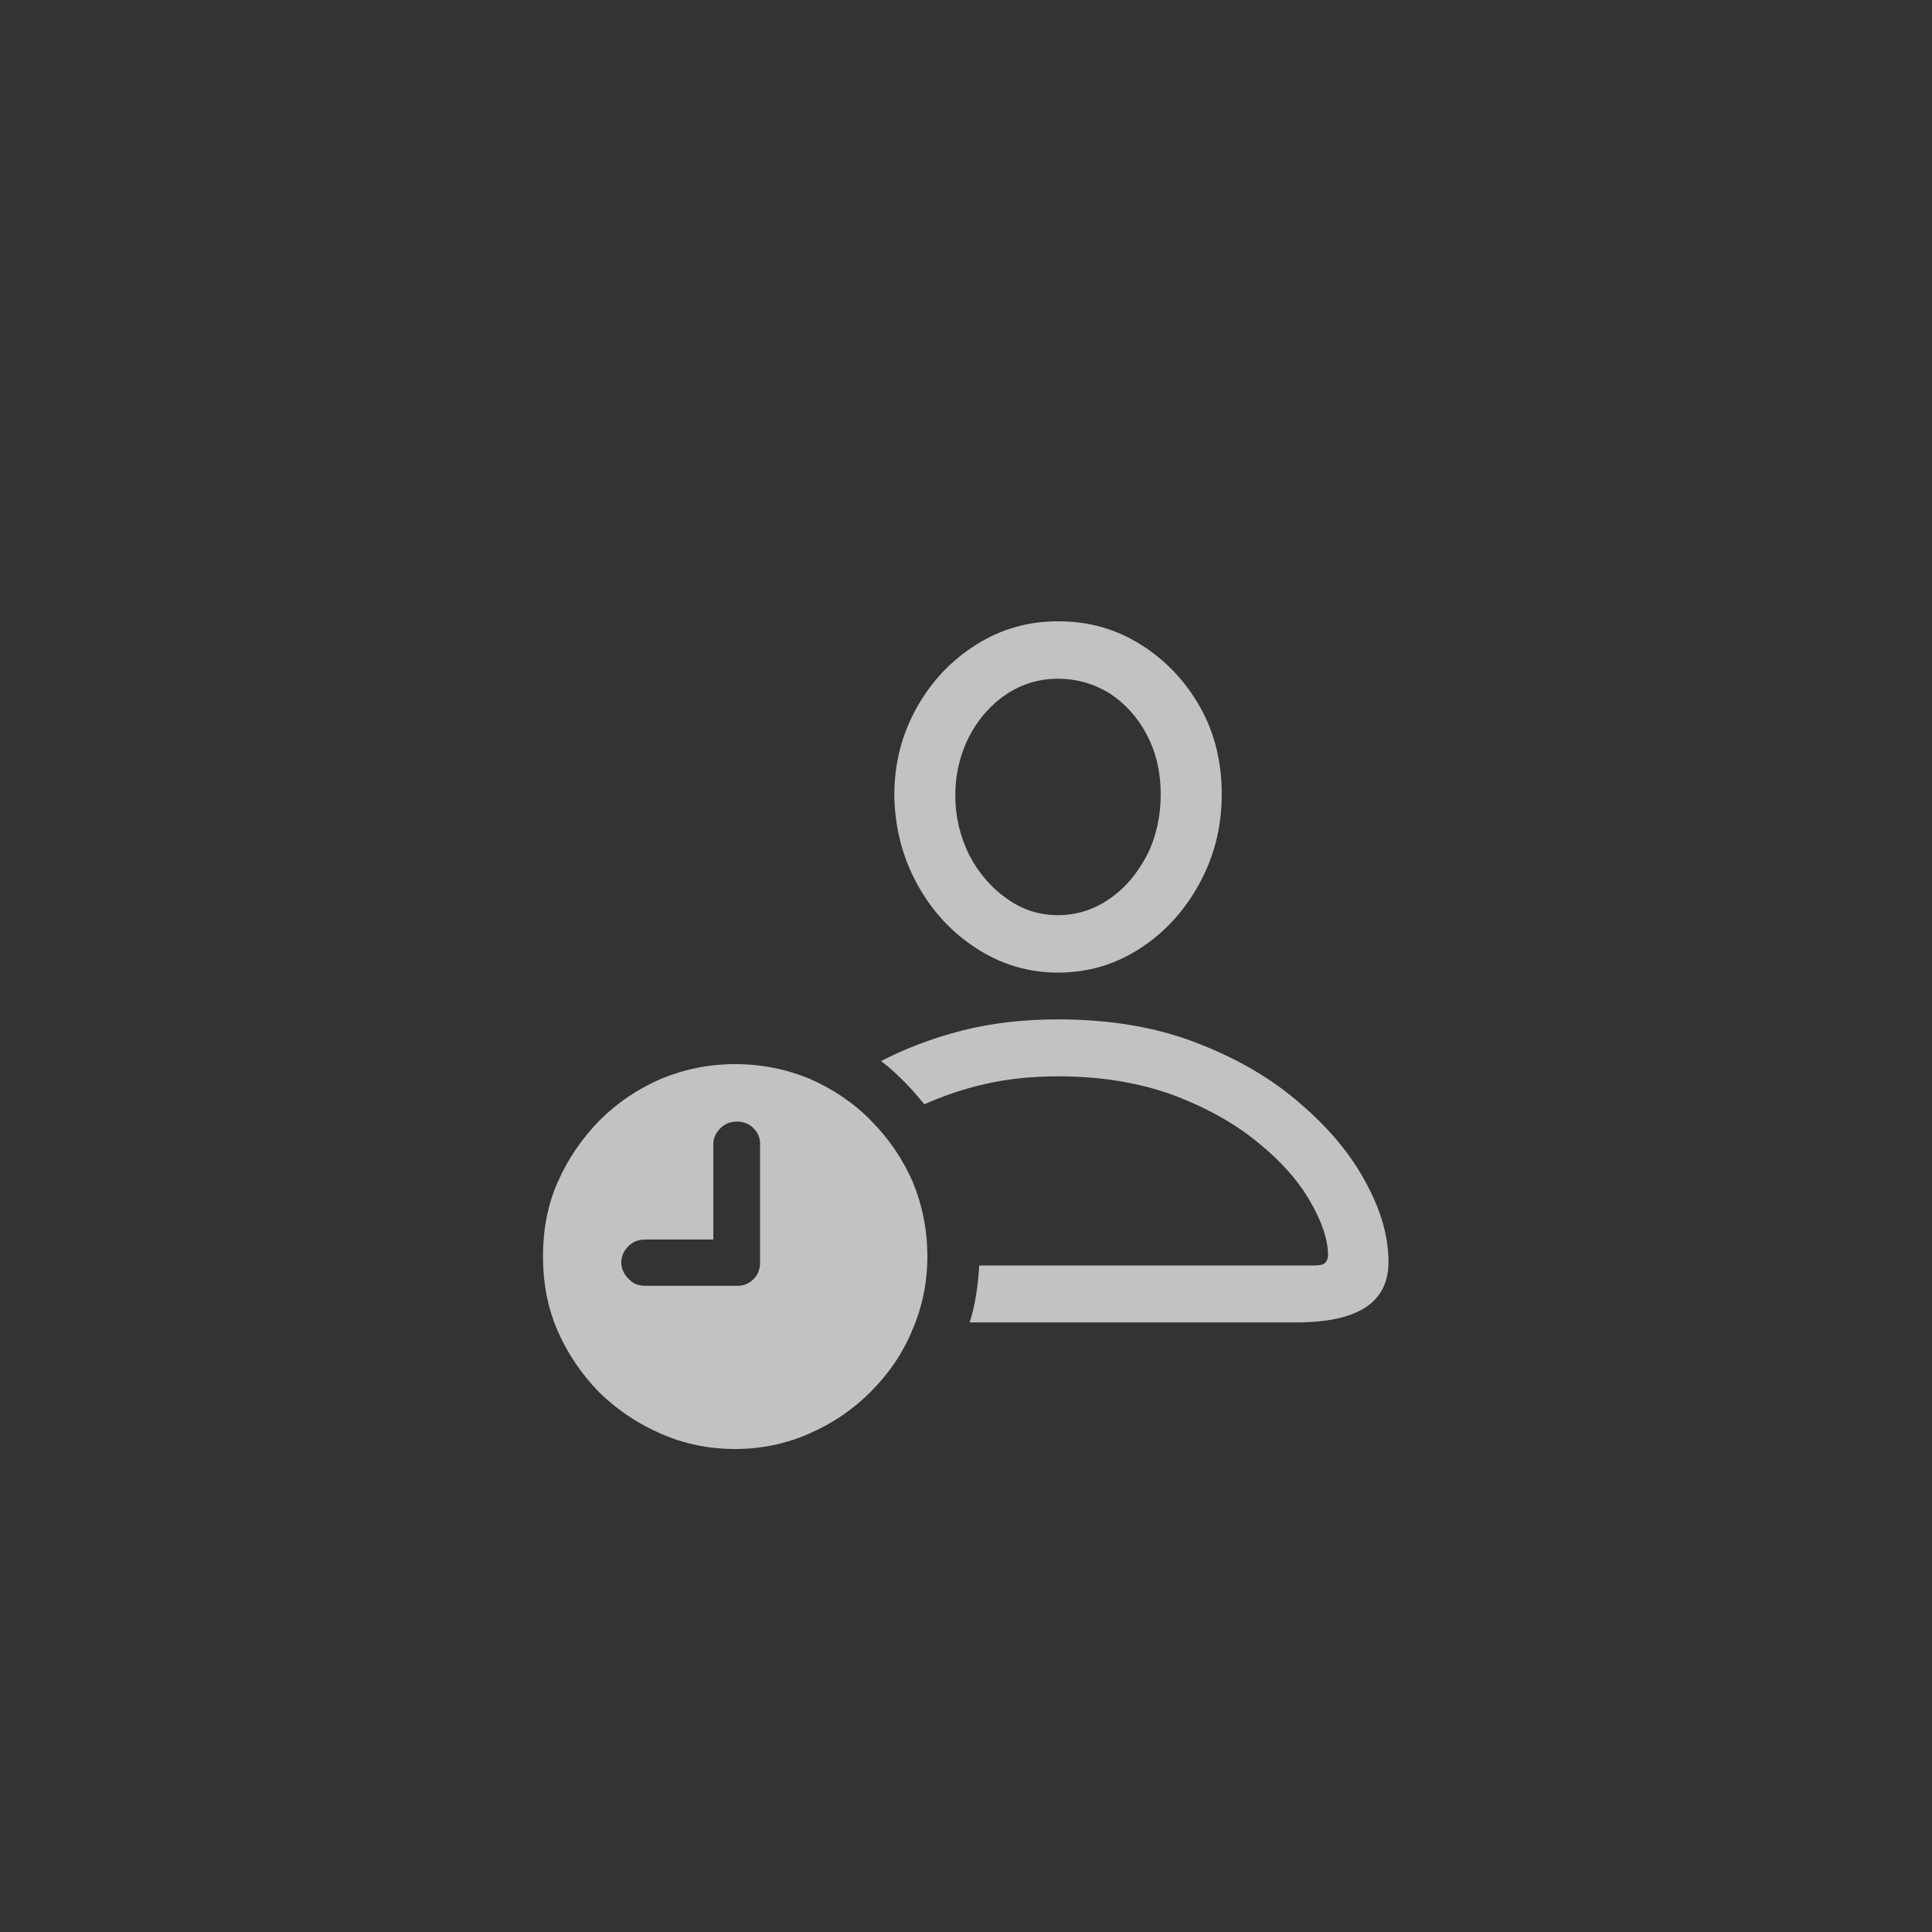 <svg width="38" height="38" viewBox="0 0 38 38" fill="none" xmlns="http://www.w3.org/2000/svg" xmlns:xlink="http://www.w3.org/1999/xlink">
	<rect x="0" y="0" width="38" height="38" fill="#333333" stroke="none"/>
	<desc>
			Created with Pixso.
	</desc>
	<defs>
		<clipPath id="clip32_4609">
			<rect id="Property 1=vacance, state=Default" rx="-0.5" width="37" height="37" transform="translate(0.5 0.5)" fill="white" fill-opacity="0"/>
		</clipPath>
	</defs>
	<rect id="Property 1=vacance, state=Default" rx="-0.5" width="37" height="37" transform="translate(0.5 0.5)" fill="#000000" fill-opacity="0"/>
	<g clip-path="url(#clip32_4609)">
		<g opacity="0">
			<path id="Vector" d="M10.68 9.5L27.31 9.5L27.31 28.5L10.68 28.5L10.68 9.5Z" fill="#FFFFFF" fill-opacity="0.7" fill-rule="evenodd"/>
		</g>
		<path id="Vector" d="M19.07 26.01L25.49 26.01C26.71 26.01 27.31 25.62 27.31 24.82C27.31 24.34 27.17 23.82 26.87 23.27C26.58 22.72 26.15 22.2 25.58 21.71C25.02 21.22 24.34 20.82 23.53 20.51C22.73 20.2 21.82 20.05 20.81 20.05C20.14 20.05 19.51 20.12 18.92 20.27C18.34 20.42 17.81 20.62 17.33 20.87C17.49 20.99 17.64 21.13 17.78 21.27C17.92 21.41 18.05 21.56 18.18 21.72C18.54 21.56 18.94 21.42 19.38 21.32C19.82 21.22 20.3 21.17 20.81 21.17C21.67 21.17 22.42 21.3 23.08 21.54C23.74 21.79 24.29 22.1 24.74 22.47C25.2 22.84 25.54 23.23 25.77 23.63C26 24.03 26.12 24.38 26.12 24.68C26.12 24.76 26.09 24.82 26.05 24.85C26.01 24.88 25.94 24.89 25.85 24.89L19.26 24.89C19.25 25.08 19.23 25.27 19.2 25.46C19.17 25.65 19.13 25.84 19.07 26.01ZM20.81 19.13C21.4 19.13 21.94 18.97 22.43 18.65C22.92 18.33 23.3 17.91 23.59 17.38C23.88 16.85 24.03 16.27 24.03 15.62C24.03 14.99 23.89 14.41 23.6 13.9C23.31 13.39 22.92 12.98 22.44 12.68C21.95 12.37 21.41 12.22 20.81 12.22C20.23 12.22 19.69 12.37 19.2 12.68C18.71 12.99 18.32 13.4 18.03 13.92C17.74 14.44 17.59 15.01 17.59 15.64C17.6 16.28 17.75 16.86 18.04 17.39C18.33 17.92 18.72 18.34 19.2 18.65C19.69 18.97 20.23 19.13 20.81 19.13ZM20.81 18C20.45 18 20.12 17.9 19.81 17.68C19.51 17.47 19.26 17.19 19.07 16.83C18.89 16.47 18.79 16.08 18.79 15.64C18.79 15.21 18.89 14.82 19.07 14.47C19.25 14.13 19.5 13.85 19.8 13.65C20.11 13.45 20.44 13.35 20.81 13.35C21.18 13.35 21.52 13.45 21.83 13.64C22.13 13.84 22.38 14.11 22.56 14.46C22.74 14.8 22.83 15.19 22.83 15.62C22.83 16.06 22.74 16.46 22.56 16.82C22.37 17.18 22.13 17.47 21.82 17.68C21.52 17.89 21.18 18 20.81 18ZM14.46 28.5C14.97 28.5 15.45 28.4 15.91 28.2C16.37 28 16.77 27.73 17.12 27.38C17.47 27.03 17.75 26.63 17.94 26.17C18.14 25.71 18.24 25.23 18.24 24.71C18.24 24.19 18.14 23.7 17.95 23.24C17.75 22.79 17.48 22.39 17.13 22.04C16.79 21.69 16.38 21.42 15.93 21.22C15.47 21.03 14.98 20.93 14.46 20.93C13.94 20.93 13.46 21.03 13 21.22C12.54 21.42 12.14 21.69 11.79 22.04C11.45 22.39 11.17 22.79 10.97 23.25C10.77 23.7 10.68 24.19 10.68 24.71C10.68 25.23 10.77 25.72 10.97 26.18C11.17 26.64 11.45 27.04 11.79 27.39C12.14 27.73 12.54 28 13 28.2C13.46 28.4 13.94 28.5 14.46 28.5ZM12.69 25.29C12.56 25.29 12.45 25.25 12.36 25.15C12.27 25.06 12.22 24.95 12.22 24.83C12.22 24.71 12.27 24.6 12.36 24.51C12.45 24.42 12.56 24.38 12.69 24.38L14.03 24.38L14.03 22.51C14.03 22.38 14.08 22.28 14.17 22.19C14.26 22.1 14.37 22.06 14.5 22.06C14.62 22.06 14.73 22.1 14.82 22.19C14.91 22.28 14.95 22.38 14.95 22.51L14.95 24.83C14.95 24.96 14.91 25.07 14.82 25.16C14.73 25.25 14.63 25.29 14.5 25.29L12.69 25.29Z" fill="#FFFFFF" fill-opacity="0.7" fill-rule="nonzero"/>
	</g>
</svg>
